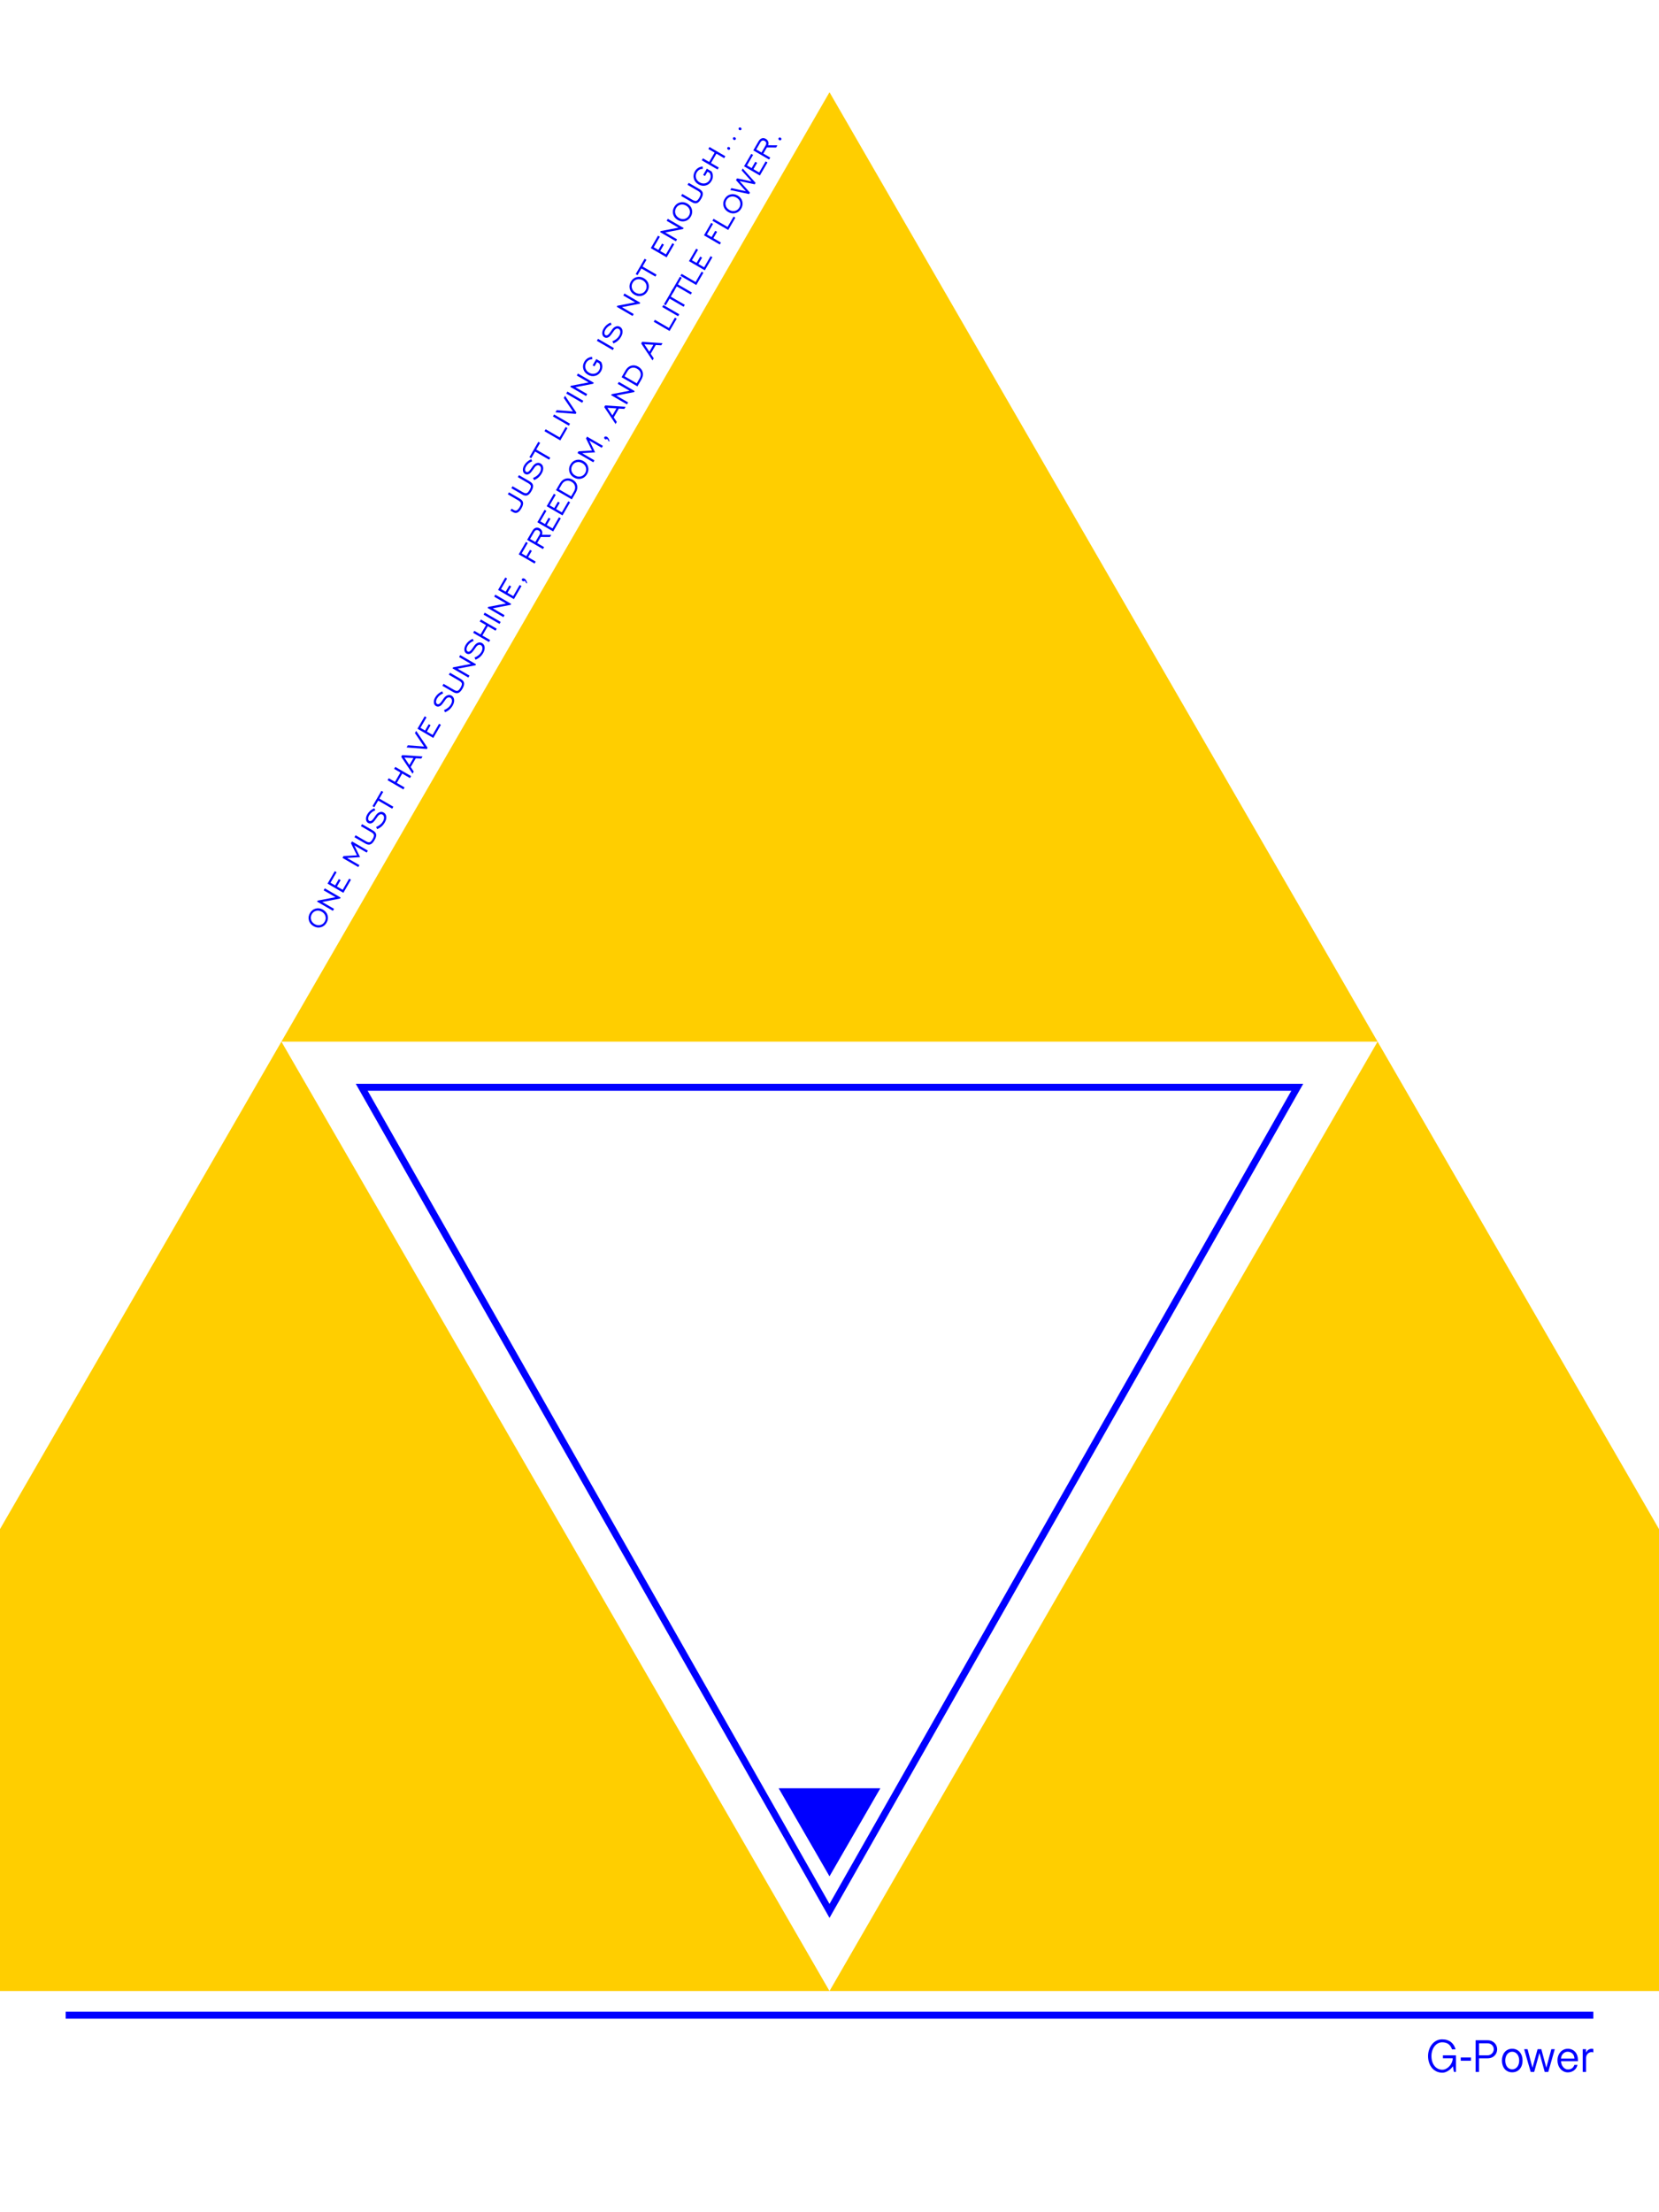 <?xml version="1.0" encoding="utf-8"?>
<!-- Generator: Adobe Illustrator 18.0.0, SVG Export Plug-In . SVG Version: 6.00 Build 0)  -->
<!DOCTYPE svg PUBLIC "-//W3C//DTD SVG 1.1//EN" "http://www.w3.org/Graphics/SVG/1.1/DTD/svg11.dtd">
<svg version="1.1" id="图层_1" xmlns="http://www.w3.org/2000/svg" xmlns:xlink="http://www.w3.org/1999/xlink" x="0px" y="0px"
	 viewBox="289 -181 240 320" enable-background="new 289 -181 240 320" xml:space="preserve">
<g>
	<path fill="#0000FF" d="M496.196,115.643c0.077-0.24,0.184-0.451,0.321-0.632c0.137-0.181,0.3-0.324,0.49-0.43
		c0.19-0.106,0.399-0.159,0.629-0.159c0.366,0,0.665,0.084,0.896,0.251c0.232,0.168,0.407,0.423,0.526,0.767h0.516
		c-0.062-0.212-0.146-0.406-0.251-0.582c-0.106-0.176-0.238-0.329-0.397-0.456c-0.159-0.128-0.345-0.228-0.559-0.301
		c-0.214-0.073-0.458-0.109-0.731-0.109c-0.322,0-0.61,0.069-0.863,0.208c-0.254,0.139-0.468,0.322-0.642,0.549
		c-0.174,0.227-0.308,0.485-0.4,0.774c-0.093,0.289-0.139,0.583-0.139,0.883c0,0.34,0.048,0.657,0.146,0.953
		c0.097,0.296,0.235,0.551,0.413,0.767c0.179,0.216,0.397,0.386,0.655,0.509c0.258,0.123,0.546,0.185,0.863,0.185
		c0.146,0,0.291-0.026,0.437-0.079c0.146-0.053,0.286-0.123,0.42-0.212c0.134-0.088,0.259-0.187,0.374-0.298
		c0.115-0.11,0.209-0.225,0.284-0.344l0.146,0.814h0.298v-2.395h-1.886v0.43h1.422c-0.009,0.212-0.056,0.417-0.142,0.615
		c-0.086,0.198-0.2,0.375-0.341,0.529c-0.141,0.154-0.301,0.278-0.48,0.37c-0.179,0.093-0.361,0.139-0.546,0.139
		c-0.212,0-0.413-0.044-0.605-0.132c-0.192-0.088-0.36-0.217-0.503-0.387c-0.143-0.17-0.257-0.378-0.341-0.625
		c-0.084-0.247-0.126-0.527-0.126-0.84C496.08,116.138,496.118,115.884,496.196,115.643z"/>
	<path fill="#0000FF" d="M500.32,116.619v0.47h1.475v-0.47H500.32z"/>
	<path fill="#0000FF" d="M502.471,118.703h0.49v-1.965h1.244c0.22,0,0.417-0.036,0.589-0.109c0.172-0.073,0.316-0.171,0.433-0.294
		c0.117-0.123,0.206-0.263,0.268-0.42c0.062-0.157,0.093-0.319,0.093-0.486c0-0.154-0.03-0.31-0.089-0.466
		c-0.06-0.157-0.148-0.297-0.265-0.42c-0.117-0.123-0.261-0.224-0.433-0.301c-0.172-0.077-0.37-0.116-0.595-0.116h-1.733V118.703z
		 M502.96,114.568h1.244c0.128,0,0.246,0.022,0.354,0.066c0.108,0.044,0.202,0.104,0.281,0.179c0.079,0.075,0.142,0.164,0.189,0.268
		c0.046,0.104,0.069,0.217,0.069,0.341c0,0.124-0.024,0.239-0.073,0.347c-0.049,0.108-0.114,0.202-0.195,0.281
		c-0.082,0.079-0.176,0.142-0.284,0.189c-0.108,0.046-0.222,0.069-0.341,0.069h-1.244V114.568z"/>
	<path fill="#0000FF" d="M506.374,117.724c0.066,0.207,0.162,0.388,0.288,0.543c0.126,0.154,0.281,0.276,0.466,0.364
		s0.397,0.132,0.635,0.132c0.238,0,0.451-0.044,0.638-0.132c0.187-0.088,0.345-0.209,0.473-0.364
		c0.128-0.154,0.225-0.335,0.291-0.543c0.066-0.207,0.099-0.428,0.099-0.662c0-0.234-0.033-0.454-0.099-0.662
		c-0.066-0.207-0.163-0.388-0.291-0.543c-0.128-0.154-0.286-0.277-0.473-0.367c-0.188-0.09-0.4-0.136-0.638-0.136
		c-0.238,0-0.45,0.045-0.635,0.136c-0.185,0.09-0.341,0.213-0.466,0.367c-0.126,0.154-0.222,0.335-0.288,0.543
		c-0.066,0.207-0.099,0.428-0.099,0.662C506.275,117.296,506.308,117.517,506.374,117.724z M506.827,116.566
		c0.046-0.154,0.112-0.289,0.198-0.404c0.086-0.115,0.192-0.206,0.318-0.275c0.126-0.068,0.266-0.103,0.42-0.103
		c0.154,0,0.294,0.034,0.42,0.103c0.126,0.068,0.233,0.16,0.321,0.275c0.088,0.115,0.155,0.249,0.202,0.404
		c0.046,0.154,0.069,0.32,0.069,0.496c0,0.176-0.023,0.342-0.069,0.496c-0.046,0.154-0.114,0.289-0.202,0.404
		c-0.088,0.115-0.195,0.205-0.321,0.271c-0.126,0.066-0.266,0.099-0.42,0.099c-0.154,0-0.294-0.033-0.42-0.099
		c-0.126-0.066-0.232-0.157-0.318-0.271c-0.086-0.115-0.152-0.249-0.198-0.404c-0.046-0.154-0.069-0.32-0.069-0.496
		C506.758,116.886,506.781,116.721,506.827,116.566z"/>
	<path fill="#0000FF" d="M512.467,118.703h0.516l0.939-3.288h-0.496l-0.728,2.686l-0.721-2.686h-0.542l-0.741,2.686l-0.708-2.686
		h-0.496l0.946,3.288h0.509l0.761-2.739L512.467,118.703z"/>
	<path fill="#0000FF" d="M517.27,117.148v-0.192c0-0.229-0.034-0.442-0.103-0.638c-0.068-0.196-0.165-0.365-0.291-0.506
		c-0.126-0.141-0.278-0.252-0.456-0.334c-0.179-0.082-0.38-0.122-0.605-0.122c-0.229,0-0.437,0.045-0.622,0.136
		c-0.185,0.09-0.343,0.212-0.473,0.364c-0.13,0.152-0.231,0.327-0.301,0.526c-0.071,0.198-0.106,0.408-0.106,0.629
		c0,0.238,0.035,0.463,0.106,0.675c0.07,0.212,0.172,0.398,0.304,0.559c0.132,0.161,0.291,0.289,0.476,0.384
		s0.393,0.142,0.622,0.142c0.159,0,0.314-0.024,0.466-0.073c0.152-0.048,0.29-0.119,0.414-0.212
		c0.123-0.093,0.229-0.206,0.318-0.341c0.088-0.134,0.15-0.288,0.185-0.46h-0.443c-0.154,0.441-0.468,0.662-0.939,0.662
		c-0.141,0-0.271-0.033-0.39-0.099c-0.119-0.066-0.224-0.155-0.314-0.268c-0.09-0.112-0.161-0.24-0.212-0.384
		c-0.051-0.143-0.078-0.292-0.083-0.447H517.27z M514.823,116.771c0.004-0.128,0.031-0.251,0.079-0.37
		c0.048-0.119,0.116-0.224,0.202-0.314c0.086-0.09,0.186-0.163,0.301-0.218c0.115-0.055,0.24-0.083,0.377-0.083
		c0.15,0,0.285,0.025,0.407,0.076c0.121,0.051,0.224,0.12,0.308,0.208c0.084,0.088,0.149,0.193,0.195,0.314
		c0.046,0.121,0.072,0.25,0.076,0.387H514.823z"/>
	<path fill="#0000FF" d="M517.965,118.703h0.483v-1.985c0-0.115,0.018-0.225,0.053-0.331c0.035-0.106,0.088-0.2,0.159-0.281
		c0.07-0.082,0.156-0.147,0.258-0.195c0.101-0.048,0.216-0.073,0.344-0.073c0.053,0,0.132,0.018,0.238,0.053v-0.496
		c-0.035-0.013-0.073-0.023-0.112-0.03c-0.04-0.007-0.077-0.01-0.112-0.01c-0.362,0-0.644,0.188-0.847,0.562l0.02-0.503h-0.483
		V118.703z"/>
</g>
<polygon fill="#FFCE00" points="329.711,-30.327 409,-167.66 488.289,-30.327 "/>
<polygon fill="#0000FF" points="416.357,77.672 409,90.415 401.643,77.672 "/>
<path fill="#0000FF" d="M409,96.427l-68.532-120.65h137.064l-0.425,0.747L409,96.427z M342.187-23.224L409,94.402l66.813-117.626
	H342.187z"/>
<line fill="none" x1="292.667" y1="113.164" x2="524.667" y2="113.164"/>
<line fill="none" x1="292.667" y1="114.164" x2="524.667" y2="114.164"/>
<line fill="none" x1="292.667" y1="113.164" x2="524.667" y2="113.164"/>
<rect x="298.5" y="110" fill="#0000FF" width="221" height="1"/>
<polygon fill="#FFCE00" points="289,107.006 409,107.006 329.711,-30.327 289,40.186 "/>
<polygon fill="#FFCE00" points="529,40.186 488.289,-30.327 409,107.006 529,107.006 "/>
<g>
	<path fill="#0000FF" d="M363.206-106.924c0.23,0.133,0.444,0.157,0.644,0.07c0.2-0.086,0.391-0.287,0.573-0.601
		c0.2-0.344,0.282-0.626,0.245-0.845c-0.036-0.219-0.196-0.411-0.478-0.574l-1.56-0.906l-0.165,0.284l1.483,0.861
		c0.234,0.136,0.367,0.272,0.399,0.408c0.032,0.136-0.022,0.324-0.162,0.565c-0.142,0.245-0.278,0.402-0.407,0.472
		c-0.129,0.07-0.268,0.062-0.416-0.024l-0.357-0.207l-0.165,0.284L363.206-106.924z"/>
	<path fill="#0000FF" d="M362.979-110.38l1.56,0.906c0.282,0.164,0.527,0.208,0.735,0.132c0.208-0.075,0.409-0.281,0.604-0.617
		c0.195-0.336,0.274-0.613,0.237-0.831c-0.037-0.218-0.197-0.408-0.479-0.572l-1.56-0.906l-0.166,0.286l1.483,0.861
		c0.238,0.138,0.372,0.275,0.401,0.41c0.03,0.135-0.032,0.334-0.183,0.595c-0.152,0.261-0.294,0.413-0.427,0.455
		c-0.133,0.042-0.318-0.006-0.556-0.144l-1.483-0.861L362.979-110.38z"/>
	<path fill="#0000FF" d="M366.892-111.934c0.18-0.157,0.336-0.35,0.469-0.578c0.175-0.302,0.248-0.585,0.217-0.852
		c-0.03-0.266-0.153-0.462-0.367-0.586c-0.18-0.104-0.371-0.125-0.572-0.061c-0.202,0.064-0.383,0.205-0.545,0.422
		c-0.055,0.073-0.129,0.179-0.221,0.318c-0.201,0.301-0.364,0.479-0.489,0.532c-0.051,0.02-0.098,0.03-0.142,0.029
		c-0.044-0.001-0.086-0.014-0.126-0.037c-0.101-0.059-0.152-0.163-0.155-0.314c-0.002-0.151,0.047-0.313,0.148-0.486
		c0.096-0.165,0.217-0.308,0.365-0.43c0.148-0.122,0.319-0.221,0.515-0.296l-0.14-0.303c-0.22,0.096-0.416,0.219-0.587,0.368
		c-0.171,0.15-0.312,0.32-0.423,0.511c-0.153,0.263-0.217,0.511-0.194,0.745c0.023,0.234,0.127,0.404,0.311,0.511
		c0.101,0.059,0.208,0.084,0.321,0.075c0.113-0.008,0.226-0.051,0.339-0.128c0.142-0.101,0.335-0.332,0.58-0.693
		c0.048-0.074,0.086-0.129,0.114-0.167c0.111-0.159,0.23-0.265,0.358-0.318c0.128-0.053,0.247-0.046,0.359,0.019
		c0.141,0.082,0.218,0.215,0.231,0.399c0.013,0.184-0.042,0.382-0.165,0.594c-0.1,0.172-0.233,0.326-0.401,0.462
		c-0.168,0.136-0.362,0.249-0.582,0.338l0.151,0.309C366.502-111.65,366.712-111.777,366.892-111.934z"/>
	<path fill="#0000FF" d="M368.604-114.792l-2.027-1.177l0.56-0.965l-0.263-0.153l-1.286,2.214l0.264,0.153l0.559-0.963l2.027,1.177
		L368.604-114.792z"/>
	<path fill="#0000FF" d="M371.091-119.074l-0.263-0.153l-0.869,1.496l-2.027-1.177l-0.165,0.284l2.29,1.33L371.091-119.074z"/>
	<path fill="#0000FF" d="M371.461-119.711l-2.303-1.337l-0.167,0.288l2.303,1.337L371.461-119.711z"/>
	<path fill="#0000FF" d="M370.743-123.749l-0.183,0.315l1.323,1.95l-2.349-0.182l-0.18,0.309l2.931,0.226l0.104-0.178
		L370.743-123.749z"/>
	<path fill="#0000FF" d="M373.385-123.024l-2.303-1.337l-0.167,0.288l2.303,1.337L373.385-123.024z"/>
	<path fill="#0000FF" d="M373.95-123.997l-1.712-0.994l2.578-0.498l0.084-0.145l-2.29-1.33l-0.166,0.286l1.712,0.994l-2.574,0.492
		l-0.087,0.149l2.29,1.33L373.95-123.997z"/>
	<path fill="#0000FF" d="M375.816-127.928c-0.004,0.165-0.052,0.328-0.145,0.489c-0.149,0.257-0.361,0.419-0.635,0.486
		c-0.274,0.067-0.545,0.022-0.815-0.135c-0.27-0.157-0.444-0.37-0.522-0.642c-0.078-0.271-0.043-0.535,0.107-0.793
		c0.097-0.167,0.224-0.296,0.38-0.387c0.156-0.091,0.324-0.132,0.502-0.124l-0.032-0.337c-0.235,0.01-0.449,0.075-0.643,0.195
		c-0.194,0.12-0.352,0.287-0.475,0.498c-0.198,0.342-0.25,0.69-0.154,1.045c0.096,0.355,0.318,0.634,0.667,0.837
		c0.347,0.202,0.699,0.256,1.055,0.164c0.356-0.092,0.633-0.31,0.833-0.653c0.131-0.225,0.197-0.457,0.199-0.693
		c0.002-0.237-0.061-0.466-0.188-0.687l-0.689-0.4l-0.528,0.909l0.263,0.153l0.363-0.624l0.336,0.195
		C375.78-128.262,375.82-128.093,375.816-127.928z"/>
	<path fill="#0000FF" d="M377.814-130.651l-2.303-1.337l-0.167,0.288l2.303,1.337L377.814-130.651z"/>
	<path fill="#0000FF" d="M378.372-131.704c0.18-0.157,0.336-0.35,0.469-0.578c0.175-0.301,0.248-0.585,0.217-0.852
		c-0.03-0.266-0.153-0.462-0.367-0.586c-0.18-0.104-0.371-0.125-0.572-0.061c-0.202,0.064-0.383,0.205-0.545,0.422
		c-0.055,0.073-0.129,0.179-0.221,0.318c-0.201,0.301-0.364,0.479-0.489,0.532c-0.051,0.02-0.098,0.03-0.142,0.029
		s-0.085-0.014-0.126-0.037c-0.101-0.059-0.152-0.163-0.154-0.314s0.047-0.313,0.148-0.486c0.096-0.165,0.217-0.308,0.365-0.43
		c0.148-0.122,0.319-0.221,0.515-0.296l-0.14-0.303c-0.22,0.096-0.416,0.219-0.587,0.368c-0.171,0.15-0.312,0.32-0.423,0.511
		c-0.153,0.263-0.217,0.511-0.194,0.745c0.023,0.234,0.127,0.404,0.311,0.511c0.101,0.059,0.208,0.084,0.321,0.075
		c0.113-0.008,0.226-0.051,0.339-0.128c0.142-0.101,0.335-0.332,0.58-0.693c0.048-0.074,0.086-0.129,0.114-0.167
		c0.111-0.159,0.23-0.265,0.358-0.318s0.247-0.046,0.359,0.019c0.141,0.082,0.218,0.215,0.231,0.399
		c0.013,0.184-0.042,0.382-0.165,0.594c-0.1,0.172-0.233,0.325-0.401,0.462c-0.168,0.136-0.362,0.249-0.582,0.338l0.15,0.309
		C377.982-131.419,378.192-131.547,378.372-131.704z"/>
	<path fill="#0000FF" d="M380.674-135.576l-1.712-0.994l2.578-0.498l0.084-0.145l-2.29-1.33l-0.166,0.286l1.712,0.994l-2.574,0.492
		l-0.087,0.149l2.29,1.33L380.674-135.576z"/>
	<path fill="#0000FF" d="M381.76-138.532c-0.274,0.067-0.545,0.022-0.815-0.135c-0.27-0.157-0.444-0.37-0.522-0.642
		c-0.078-0.271-0.043-0.535,0.107-0.793c0.15-0.259,0.362-0.421,0.635-0.487c0.273-0.066,0.545-0.02,0.816,0.137
		c0.27,0.157,0.443,0.37,0.521,0.641c0.078,0.271,0.042,0.535-0.108,0.792S382.034-138.599,381.76-138.532z M382.819-139.913
		c-0.096-0.356-0.317-0.635-0.664-0.837s-0.7-0.255-1.057-0.162c-0.358,0.094-0.636,0.312-0.835,0.655
		c-0.198,0.342-0.25,0.69-0.154,1.046c0.096,0.355,0.318,0.634,0.667,0.837c0.347,0.202,0.699,0.256,1.055,0.164
		c0.356-0.092,0.633-0.31,0.833-0.653C382.863-139.207,382.915-139.557,382.819-139.913z"/>
	<path fill="#0000FF" d="M383.982-141.273l-2.027-1.177l0.56-0.965l-0.263-0.153l-1.285,2.214l0.263,0.153l0.559-0.963l2.027,1.177
		L383.982-141.273z"/>
	<path fill="#0000FF" d="M386.535-145.669l-0.263-0.153l-0.935,1.61l-0.828-0.481l0.533-0.917l-0.263-0.153l-0.533,0.917
		l-0.672-0.39l0.881-1.517l-0.263-0.153l-1.046,1.801l2.29,1.33L386.535-145.669z"/>
	<path fill="#0000FF" d="M386.947-146.379l-1.712-0.994l2.578-0.498l0.084-0.145l-2.29-1.33l-0.166,0.286l1.712,0.994l-2.574,0.492
		l-0.087,0.149l2.29,1.33L386.947-146.379z"/>
	<path fill="#0000FF" d="M388.034-149.335c-0.274,0.067-0.545,0.022-0.815-0.135c-0.27-0.157-0.444-0.37-0.522-0.642
		c-0.078-0.271-0.043-0.535,0.107-0.793c0.15-0.259,0.362-0.421,0.635-0.487c0.273-0.066,0.545-0.02,0.816,0.137
		c0.27,0.157,0.443,0.37,0.521,0.641c0.078,0.271,0.042,0.535-0.108,0.792C388.519-149.564,388.307-149.402,388.034-149.335z
		 M389.092-150.716c-0.096-0.356-0.317-0.635-0.664-0.837c-0.347-0.202-0.7-0.255-1.057-0.162c-0.358,0.094-0.636,0.312-0.835,0.655
		c-0.198,0.342-0.25,0.69-0.154,1.046c0.096,0.355,0.318,0.634,0.667,0.837c0.347,0.202,0.699,0.256,1.055,0.164
		c0.356-0.092,0.633-0.31,0.833-0.653C389.136-150.01,389.188-150.36,389.092-150.716z"/>
	<path fill="#0000FF" d="M387.532-152.661l1.56,0.906c0.282,0.164,0.527,0.208,0.735,0.132c0.208-0.076,0.409-0.281,0.604-0.617
		c0.195-0.336,0.274-0.613,0.237-0.831c-0.037-0.218-0.197-0.408-0.479-0.572l-1.56-0.906l-0.166,0.286l1.483,0.861
		c0.238,0.138,0.372,0.275,0.401,0.41c0.03,0.136-0.032,0.334-0.183,0.595c-0.152,0.261-0.294,0.413-0.427,0.455
		c-0.133,0.042-0.318-0.006-0.556-0.144l-1.483-0.861L387.532-152.661z"/>
	<path fill="#0000FF" d="M391.806-155.463c-0.004,0.165-0.052,0.328-0.145,0.489c-0.149,0.257-0.361,0.419-0.635,0.486
		c-0.274,0.067-0.545,0.022-0.815-0.135c-0.27-0.157-0.444-0.37-0.522-0.642s-0.043-0.535,0.107-0.793
		c0.097-0.167,0.224-0.296,0.38-0.387c0.156-0.091,0.324-0.132,0.502-0.124l-0.032-0.337c-0.235,0.01-0.449,0.075-0.643,0.195
		c-0.194,0.12-0.352,0.286-0.475,0.498c-0.198,0.342-0.25,0.69-0.154,1.046s0.318,0.634,0.667,0.837
		c0.347,0.202,0.699,0.256,1.055,0.164c0.356-0.092,0.633-0.31,0.833-0.653c0.131-0.225,0.197-0.457,0.199-0.693
		c0.002-0.237-0.061-0.466-0.188-0.687l-0.689-0.4l-0.528,0.909l0.263,0.153l0.363-0.624l0.336,0.195
		C391.769-155.797,391.809-155.628,391.806-155.463z"/>
	<path fill="#0000FF" d="M392.979-156.767l-1.122-0.652l0.784-1.351l1.122,0.652l0.166-0.286l-2.29-1.33l-0.166,0.286l0.905,0.525
		l-0.784,1.351l-0.905-0.525l-0.167,0.288l2.29,1.33L392.979-156.767z"/>
	<path fill="#0000FF" d="M394.208-159.492c0.017,0.055,0.053,0.099,0.108,0.131c0.054,0.031,0.108,0.041,0.163,0.028
		c0.055-0.013,0.096-0.044,0.125-0.094c0.028-0.048,0.034-0.099,0.018-0.152c-0.016-0.053-0.052-0.095-0.105-0.126
		c-0.057-0.033-0.112-0.044-0.167-0.032c-0.055,0.012-0.096,0.042-0.124,0.09C394.196-159.599,394.191-159.547,394.208-159.492z"/>
	<path fill="#0000FF" d="M395.03-160.907c0.017,0.055,0.053,0.099,0.108,0.131c0.054,0.031,0.108,0.041,0.163,0.028
		c0.055-0.013,0.096-0.044,0.125-0.094c0.028-0.048,0.034-0.099,0.018-0.152c-0.016-0.053-0.052-0.095-0.105-0.126
		c-0.057-0.033-0.112-0.044-0.167-0.032c-0.055,0.012-0.096,0.042-0.124,0.09C395.018-161.014,395.013-160.962,395.03-160.907z"/>
	<path fill="#0000FF" d="M395.851-162.322c0.017,0.055,0.053,0.099,0.108,0.131c0.054,0.031,0.108,0.041,0.163,0.028
		c0.055-0.013,0.096-0.044,0.125-0.094c0.028-0.048,0.034-0.099,0.018-0.152c-0.016-0.053-0.052-0.095-0.105-0.126
		c-0.057-0.033-0.112-0.044-0.167-0.032c-0.055,0.012-0.096,0.042-0.124,0.09C395.84-162.429,395.834-162.377,395.851-162.322z"/>
	<path fill="#0000FF" d="M335.337-47.193c-0.274,0.067-0.545,0.022-0.815-0.135c-0.27-0.157-0.444-0.37-0.522-0.642
		c-0.078-0.271-0.043-0.535,0.107-0.793c0.15-0.259,0.362-0.421,0.635-0.487c0.273-0.066,0.545-0.02,0.816,0.137
		c0.27,0.157,0.443,0.37,0.521,0.641c0.078,0.271,0.042,0.535-0.108,0.792C335.822-47.422,335.61-47.259,335.337-47.193z
		 M336.395-48.574c-0.096-0.356-0.317-0.635-0.664-0.837c-0.347-0.202-0.7-0.255-1.057-0.162c-0.358,0.094-0.636,0.312-0.835,0.655
		c-0.198,0.342-0.25,0.69-0.154,1.045c0.096,0.355,0.318,0.634,0.667,0.837c0.347,0.202,0.699,0.256,1.055,0.164
		c0.356-0.092,0.633-0.31,0.833-0.653C336.439-47.868,336.491-48.218,336.395-48.574z"/>
	<path fill="#0000FF" d="M337.326-49.533l-1.712-0.994l2.578-0.498l0.084-0.145l-2.29-1.33l-0.166,0.286l1.712,0.994l-2.574,0.492
		l-0.087,0.149l2.29,1.33L337.326-49.533z"/>
	<path fill="#0000FF" d="M339.772-53.747l-0.263-0.153l-0.935,1.61l-0.828-0.481l0.533-0.917l-0.263-0.153l-0.533,0.917l-0.672-0.39
		l0.881-1.517l-0.263-0.153l-1.046,1.801l2.29,1.33L339.772-53.747z"/>
	<path fill="#0000FF" d="M340.996-55.855l-1.788-1.039l1.882-0.122l-0.827-1.695l1.788,1.039l0.164-0.282l-2.29-1.33l-0.151,0.259
		l0.862,1.746l-1.94,0.111l-0.153,0.263l2.29,1.33L340.996-55.855z"/>
	<path fill="#0000FF" d="M340.279-59.894l1.56,0.906c0.282,0.164,0.527,0.208,0.735,0.132c0.208-0.076,0.409-0.281,0.604-0.617
		c0.195-0.336,0.274-0.613,0.237-0.831s-0.197-0.408-0.479-0.572l-1.56-0.906l-0.166,0.286l1.483,0.861
		c0.238,0.138,0.372,0.275,0.401,0.41c0.03,0.136-0.032,0.334-0.183,0.595c-0.152,0.261-0.294,0.413-0.427,0.455
		c-0.133,0.042-0.318-0.006-0.556-0.144l-1.483-0.861L340.279-59.894z"/>
	<path fill="#0000FF" d="M344.192-61.449c0.18-0.157,0.336-0.35,0.469-0.578c0.175-0.302,0.248-0.585,0.217-0.852
		c-0.03-0.266-0.153-0.462-0.367-0.586c-0.18-0.104-0.371-0.125-0.572-0.061c-0.202,0.064-0.383,0.205-0.545,0.422
		c-0.055,0.073-0.129,0.179-0.221,0.318c-0.201,0.301-0.364,0.479-0.489,0.532c-0.051,0.02-0.098,0.03-0.142,0.029
		c-0.044-0.001-0.086-0.014-0.126-0.037c-0.101-0.059-0.152-0.163-0.155-0.314c-0.002-0.151,0.047-0.313,0.148-0.486
		c0.096-0.165,0.217-0.308,0.365-0.43c0.148-0.122,0.319-0.221,0.515-0.296l-0.14-0.303c-0.22,0.096-0.416,0.219-0.587,0.368
		c-0.171,0.15-0.312,0.32-0.423,0.511c-0.153,0.263-0.217,0.511-0.194,0.745c0.023,0.234,0.127,0.404,0.311,0.511
		c0.101,0.059,0.208,0.084,0.321,0.075c0.113-0.008,0.226-0.051,0.339-0.128c0.142-0.101,0.335-0.332,0.58-0.693
		c0.048-0.074,0.086-0.129,0.114-0.167c0.111-0.159,0.23-0.265,0.358-0.318c0.128-0.053,0.247-0.046,0.359,0.019
		c0.141,0.082,0.218,0.215,0.231,0.399c0.013,0.184-0.042,0.382-0.165,0.594c-0.1,0.172-0.233,0.325-0.401,0.462
		c-0.168,0.136-0.362,0.249-0.582,0.338l0.151,0.309C343.803-61.165,344.012-61.292,344.192-61.449z"/>
	<path fill="#0000FF" d="M345.905-64.307l-2.027-1.177l0.56-0.965l-0.263-0.153l-1.285,2.214l0.263,0.153l0.559-0.963l2.027,1.177
		L345.905-64.307z"/>
	<path fill="#0000FF" d="M347.525-67.098l-1.122-0.652l0.784-1.351l1.122,0.652l0.166-0.286l-2.29-1.33l-0.166,0.286l0.905,0.525
		l-0.784,1.351l-0.905-0.525l-0.167,0.288l2.29,1.33L347.525-67.098z"/>
	<path fill="#0000FF" d="M347.5-71.426l1.308,0.083l-0.586,1.008L347.5-71.426z M348.855-69.388l-0.44-0.661l0.735-1.266
		l0.797,0.047l0.179-0.309l-2.949-0.195l-0.137,0.237l1.639,2.452L348.855-69.388z"/>
	<path fill="#0000FF" d="M349.21-75.274l-0.183,0.315l1.323,1.95l-2.349-0.182l-0.18,0.309l2.931,0.226l0.104-0.178L349.21-75.274z"
		/>
	<path fill="#0000FF" d="M352.783-76.151l-0.264-0.153l-0.935,1.61l-0.828-0.481l0.533-0.917l-0.263-0.153l-0.533,0.917l-0.672-0.39
		l0.881-1.517l-0.263-0.153l-1.046,1.801l2.29,1.33L352.783-76.151z"/>
	<path fill="#0000FF" d="M354.01-78.356c0.18-0.157,0.336-0.35,0.469-0.578c0.175-0.302,0.247-0.585,0.217-0.852
		c-0.03-0.266-0.153-0.462-0.367-0.586c-0.18-0.104-0.371-0.125-0.572-0.061c-0.202,0.064-0.383,0.205-0.544,0.422
		c-0.055,0.073-0.129,0.179-0.221,0.318c-0.201,0.301-0.364,0.479-0.489,0.532c-0.051,0.02-0.098,0.03-0.142,0.029
		c-0.044-0.001-0.086-0.014-0.126-0.037c-0.101-0.059-0.152-0.163-0.155-0.314c-0.002-0.151,0.047-0.313,0.148-0.486
		c0.096-0.165,0.217-0.308,0.365-0.43c0.148-0.122,0.319-0.221,0.515-0.296l-0.14-0.303c-0.22,0.096-0.416,0.219-0.587,0.368
		c-0.171,0.15-0.312,0.32-0.423,0.511c-0.153,0.263-0.217,0.511-0.194,0.745c0.023,0.234,0.127,0.404,0.311,0.511
		c0.101,0.059,0.208,0.084,0.321,0.075c0.113-0.008,0.226-0.051,0.339-0.128c0.142-0.101,0.335-0.332,0.58-0.693
		c0.048-0.074,0.086-0.129,0.114-0.167c0.111-0.159,0.23-0.265,0.358-0.318c0.128-0.053,0.247-0.046,0.36,0.019
		c0.141,0.082,0.218,0.215,0.231,0.399c0.013,0.184-0.042,0.382-0.165,0.594c-0.1,0.172-0.233,0.325-0.401,0.462
		c-0.168,0.136-0.362,0.249-0.582,0.338l0.15,0.309C353.62-78.071,353.83-78.199,354.01-78.356z"/>
	<path fill="#0000FF" d="M352.999-81.799l1.56,0.906c0.282,0.164,0.527,0.208,0.735,0.132c0.208-0.076,0.409-0.281,0.604-0.617
		c0.195-0.336,0.274-0.613,0.237-0.831c-0.037-0.218-0.197-0.408-0.479-0.572l-1.56-0.906l-0.166,0.286l1.483,0.861
		c0.238,0.138,0.372,0.275,0.401,0.41c0.03,0.136-0.032,0.334-0.183,0.595c-0.152,0.261-0.294,0.413-0.427,0.455
		c-0.133,0.042-0.318-0.006-0.556-0.144l-1.483-0.861L352.999-81.799z"/>
	<path fill="#0000FF" d="M356.919-83.274l-1.712-0.994l2.578-0.498l0.084-0.145l-2.29-1.33l-0.166,0.286l1.712,0.994l-2.574,0.492
		l-0.087,0.149l2.29,1.33L356.919-83.274z"/>
	<path fill="#0000FF" d="M358.424-85.957c0.18-0.157,0.336-0.35,0.469-0.578c0.175-0.302,0.247-0.585,0.217-0.852
		c-0.03-0.266-0.153-0.462-0.367-0.586c-0.18-0.104-0.371-0.125-0.572-0.061c-0.202,0.064-0.383,0.205-0.545,0.422
		c-0.055,0.073-0.129,0.179-0.221,0.318c-0.201,0.301-0.364,0.479-0.489,0.532c-0.051,0.02-0.098,0.03-0.142,0.029
		c-0.044-0.001-0.085-0.014-0.126-0.037c-0.101-0.059-0.152-0.163-0.155-0.314c-0.002-0.151,0.047-0.313,0.148-0.486
		c0.096-0.165,0.217-0.308,0.365-0.43c0.148-0.122,0.319-0.221,0.515-0.296l-0.14-0.303c-0.22,0.096-0.416,0.219-0.587,0.368
		c-0.171,0.15-0.312,0.32-0.423,0.511c-0.153,0.263-0.217,0.511-0.194,0.745c0.023,0.234,0.127,0.404,0.311,0.511
		c0.101,0.059,0.208,0.084,0.321,0.075c0.113-0.008,0.226-0.051,0.339-0.128c0.142-0.101,0.335-0.332,0.58-0.693
		c0.048-0.074,0.086-0.129,0.114-0.167c0.111-0.159,0.23-0.265,0.358-0.318c0.128-0.053,0.247-0.046,0.359,0.019
		c0.141,0.082,0.218,0.215,0.231,0.399c0.013,0.184-0.042,0.382-0.165,0.594c-0.1,0.172-0.233,0.325-0.401,0.462
		c-0.168,0.136-0.362,0.249-0.582,0.338l0.15,0.309C358.034-85.673,358.244-85.8,358.424-85.957z"/>
	<path fill="#0000FF" d="M359.906-88.419l-1.122-0.652l0.784-1.351l1.122,0.652l0.166-0.286l-2.29-1.33L358.4-91.1l0.905,0.525
		l-0.784,1.351l-0.905-0.525l-0.167,0.288l2.29,1.33L359.906-88.419z"/>
	<path fill="#0000FF" d="M361.429-91.041l-2.303-1.337l-0.167,0.288l2.303,1.337L361.429-91.041z"/>
	<path fill="#0000FF" d="M361.994-92.014l-1.712-0.994l2.578-0.498l0.084-0.145l-2.29-1.33l-0.166,0.286l1.712,0.994l-2.574,0.492
		l-0.087,0.149l2.29,1.33L361.994-92.014z"/>
	<path fill="#0000FF" d="M364.441-96.228l-0.263-0.153l-0.935,1.61l-0.828-0.481l0.533-0.917l-0.263-0.153l-0.533,0.917l-0.672-0.39
		l0.881-1.517l-0.263-0.153l-1.046,1.801l2.29,1.33L364.441-96.228z"/>
	<path fill="#0000FF" d="M365.265-96.648c-0.045-0.165-0.097-0.3-0.157-0.405c-0.06-0.105-0.128-0.18-0.204-0.224
		c-0.086-0.05-0.164-0.071-0.236-0.065c-0.071,0.007-0.124,0.039-0.158,0.097c-0.03,0.051-0.035,0.105-0.017,0.161
		c0.018,0.056,0.057,0.101,0.117,0.136c0.054,0.031,0.107,0.043,0.159,0.035c0.052-0.008,0.09-0.033,0.115-0.076l0.01-0.017
		c0.05,0.055,0.095,0.115,0.137,0.179c0.042,0.065,0.081,0.136,0.118,0.213L365.265-96.648z"/>
	<path fill="#0000FF" d="M366.496-99.767l-1.091-0.634l0.533-0.917l-0.263-0.153l-0.533,0.917l-0.672-0.39l0.881-1.517l-0.263-0.153
		l-1.046,1.801l2.29,1.33L366.496-99.767z"/>
	<path fill="#0000FF" d="M365.684-103.036l0.595-1.025c0.078-0.134,0.172-0.219,0.282-0.254c0.11-0.035,0.225-0.018,0.346,0.052
		c0.123,0.071,0.195,0.163,0.216,0.274c0.021,0.111-0.011,0.238-0.094,0.382l-0.587,1.01L365.684-103.036z M367.711-101.859
		l-1.002-0.582l0.516-0.888l1.335,0.009l0.183-0.315l-1.339-0.012c0.066-0.18,0.068-0.354,0.008-0.522
		c-0.06-0.168-0.174-0.301-0.34-0.397c-0.199-0.116-0.392-0.143-0.579-0.081c-0.187,0.062-0.345,0.205-0.475,0.429l-0.763,1.313
		l2.29,1.33L367.711-101.859z"/>
	<path fill="#0000FF" d="M370.126-106.018l-0.264-0.153l-0.935,1.61l-0.828-0.481l0.533-0.917l-0.263-0.153l-0.533,0.917
		l-0.672-0.39l0.881-1.517l-0.263-0.153l-1.046,1.801l2.29,1.33L370.126-106.018z"/>
	<path fill="#0000FF" d="M371.473-108.338l-0.263-0.153l-0.935,1.61l-0.828-0.481l0.533-0.917l-0.263-0.153l-0.533,0.917
		l-0.672-0.39l0.881-1.517l-0.263-0.153l-1.046,1.801l2.29,1.33L371.473-108.338z"/>
	<path fill="#0000FF" d="M370.89-111.442c0.257-0.071,0.519-0.029,0.784,0.125c0.27,0.157,0.437,0.362,0.501,0.616
		c0.064,0.254,0.015,0.522-0.149,0.804l-0.405,0.697l-1.763-1.024l0.405-0.697C370.424-111.198,370.633-111.372,370.89-111.442z
		 M369.43-110.093l2.29,1.33l0.57-0.981c0.214-0.368,0.28-0.721,0.198-1.058c-0.081-0.338-0.294-0.606-0.639-0.806
		c-0.342-0.198-0.683-0.249-1.024-0.152c-0.341,0.097-0.616,0.326-0.826,0.687L369.43-110.093z"/>
	<path fill="#0000FF" d="M373.019-112.084c-0.274,0.067-0.545,0.022-0.815-0.135c-0.27-0.157-0.444-0.37-0.522-0.642
		c-0.078-0.271-0.043-0.535,0.107-0.793c0.15-0.259,0.362-0.421,0.635-0.487c0.273-0.066,0.545-0.02,0.816,0.137
		c0.27,0.157,0.443,0.37,0.521,0.641c0.078,0.271,0.042,0.535-0.108,0.792C373.504-112.313,373.293-112.151,373.019-112.084z
		 M374.078-113.466c-0.096-0.356-0.317-0.635-0.664-0.836c-0.347-0.202-0.7-0.256-1.057-0.162c-0.358,0.094-0.636,0.312-0.835,0.655
		c-0.198,0.342-0.25,0.69-0.154,1.046c0.096,0.355,0.318,0.634,0.667,0.837c0.347,0.202,0.699,0.256,1.055,0.164
		c0.356-0.092,0.633-0.31,0.833-0.653C374.121-112.759,374.173-113.109,374.078-113.466z"/>
	<path fill="#0000FF" d="M374.998-114.408l-1.788-1.039l1.882-0.122l-0.827-1.695l1.788,1.039l0.164-0.282l-2.29-1.33l-0.151,0.259
		l0.862,1.746l-1.94,0.111l-0.153,0.263l2.29,1.33L374.998-114.408z"/>
	<path fill="#0000FF" d="M377.184-117.173c-0.045-0.165-0.097-0.3-0.157-0.405c-0.06-0.105-0.128-0.18-0.204-0.224
		c-0.086-0.05-0.164-0.071-0.236-0.065c-0.071,0.007-0.124,0.039-0.158,0.097c-0.03,0.051-0.035,0.105-0.017,0.161
		c0.018,0.056,0.057,0.101,0.117,0.136c0.054,0.031,0.107,0.043,0.159,0.035c0.052-0.008,0.09-0.033,0.115-0.076l0.01-0.017
		c0.05,0.055,0.095,0.115,0.137,0.18c0.042,0.065,0.081,0.136,0.118,0.213L377.184-117.173z"/>
	<path fill="#0000FF" d="M376.872-122.006l1.308,0.083l-0.586,1.008L376.872-122.006z M378.227-119.968l-0.44-0.661l0.735-1.266
		l0.797,0.047l0.18-0.309l-2.949-0.195l-0.137,0.237l1.639,2.452L378.227-119.968z"/>
	<path fill="#0000FF" d="M379.866-122.79l-1.712-0.994l2.578-0.498l0.084-0.145l-2.29-1.33l-0.166,0.286l1.712,0.994l-2.574,0.492
		l-0.087,0.149l2.29,1.33L379.866-122.79z"/>
	<path fill="#0000FF" d="M380.382-127.789c0.257-0.071,0.519-0.029,0.784,0.125c0.27,0.157,0.437,0.362,0.501,0.616
		c0.064,0.254,0.015,0.522-0.149,0.804l-0.405,0.697l-1.763-1.024l0.405-0.697C379.916-127.544,380.125-127.718,380.382-127.789z
		 M378.922-126.439l2.29,1.33l0.57-0.981c0.214-0.368,0.28-0.721,0.198-1.058c-0.081-0.338-0.294-0.606-0.639-0.806
		c-0.342-0.198-0.683-0.249-1.024-0.152c-0.341,0.097-0.616,0.326-0.826,0.687L378.922-126.439z"/>
	<path fill="#0000FF" d="M382.215-131.208l1.308,0.083l-0.586,1.008L382.215-131.208z M383.57-129.17l-0.44-0.661l0.735-1.266
		l0.797,0.047l0.18-0.309l-2.949-0.195l-0.137,0.237l1.639,2.452L383.57-129.17z"/>
	<path fill="#0000FF" d="M386.899-134.902l-0.263-0.153l-0.869,1.496l-2.027-1.177l-0.165,0.284l2.29,1.33L386.899-134.902z"/>
	<path fill="#0000FF" d="M387.269-135.539l-2.303-1.337l-0.167,0.288l2.303,1.337L387.269-135.539z"/>
	<path fill="#0000FF" d="M388.066-136.912l-2.027-1.177l0.56-0.965l-0.263-0.153l-1.285,2.214l0.263,0.153l0.559-0.963l2.027,1.177
		L388.066-136.912z"/>
	<path fill="#0000FF" d="M389.095-138.684l-2.027-1.177l0.56-0.965l-0.263-0.153l-1.285,2.214l0.264,0.153l0.559-0.963l2.027,1.177
		L389.095-138.684z"/>
	<path fill="#0000FF" d="M390.76-141.551l-0.263-0.153l-0.869,1.496l-2.027-1.177l-0.165,0.284l2.29,1.33L390.76-141.551z"/>
	<path fill="#0000FF" d="M392.06-143.79l-0.263-0.153l-0.935,1.61l-0.828-0.481l0.533-0.917l-0.263-0.153l-0.533,0.917l-0.672-0.39
		l0.881-1.517l-0.264-0.153l-1.046,1.801l2.29,1.33L392.06-143.79z"/>
	<path fill="#0000FF" d="M393.294-145.914l-1.091-0.634l0.533-0.917l-0.263-0.153l-0.533,0.917l-0.672-0.39l0.881-1.517
		l-0.263-0.153l-1.046,1.801l2.29,1.33L393.294-145.914z"/>
	<path fill="#0000FF" d="M395.384-149.514l-0.263-0.153l-0.869,1.496l-2.027-1.177l-0.165,0.284l2.29,1.33L395.384-149.514z"/>
	<path fill="#0000FF" d="M395.324-150.495c-0.274,0.067-0.545,0.022-0.815-0.135c-0.27-0.157-0.444-0.37-0.522-0.642
		c-0.078-0.271-0.043-0.535,0.107-0.793c0.15-0.259,0.362-0.421,0.635-0.487c0.273-0.066,0.545-0.02,0.816,0.137
		c0.27,0.157,0.443,0.37,0.521,0.641c0.078,0.271,0.042,0.535-0.108,0.792C395.809-150.723,395.598-150.561,395.324-150.495z
		 M396.383-151.876c-0.096-0.356-0.317-0.635-0.664-0.837c-0.347-0.202-0.7-0.255-1.057-0.162c-0.358,0.094-0.636,0.312-0.835,0.655
		c-0.198,0.342-0.25,0.69-0.154,1.045c0.096,0.355,0.318,0.634,0.667,0.837c0.347,0.202,0.699,0.256,1.055,0.164
		c0.356-0.092,0.633-0.31,0.833-0.653C396.426-151.17,396.478-151.52,396.383-151.876z"/>
	<path fill="#0000FF" d="M397.489-153.138l-1.497-1.669l2.195,0.467l0.12-0.207l-1.858-2.075l-0.158,0.272l1.432,1.595l-2.101-0.443
		l-0.148,0.255l1.429,1.609l-2.098-0.458l-0.163,0.28l2.724,0.583L397.489-153.138z"/>
	<path fill="#0000FF" d="M400.025-157.505l-0.264-0.153l-0.935,1.61l-0.828-0.481l0.533-0.917l-0.263-0.153l-0.533,0.917
		l-0.672-0.39l0.881-1.517l-0.263-0.153l-1.046,1.801l2.29,1.33L400.025-157.505z"/>
	<path fill="#0000FF" d="M398.403-159.379l0.595-1.025c0.078-0.134,0.172-0.219,0.282-0.254c0.11-0.035,0.225-0.018,0.346,0.052
		c0.123,0.072,0.195,0.163,0.216,0.274c0.021,0.111-0.011,0.238-0.094,0.382l-0.587,1.01L398.403-159.379z M400.43-158.202
		l-1.002-0.582l0.516-0.888l1.335,0.009l0.183-0.315l-1.339-0.012c0.066-0.18,0.068-0.354,0.008-0.523s-0.174-0.301-0.34-0.397
		c-0.199-0.116-0.392-0.143-0.579-0.081c-0.187,0.062-0.345,0.205-0.475,0.429l-0.763,1.313l2.29,1.33L400.43-158.202z"/>
	<path fill="#0000FF" d="M401.621-160.863c0.017,0.055,0.053,0.099,0.108,0.131c0.054,0.031,0.108,0.041,0.163,0.028
		s0.096-0.044,0.125-0.094c0.028-0.048,0.034-0.099,0.018-0.152c-0.016-0.053-0.052-0.095-0.105-0.126
		c-0.057-0.033-0.112-0.044-0.167-0.032c-0.055,0.012-0.096,0.042-0.124,0.09C401.61-160.97,401.604-160.918,401.621-160.863z"/>
</g>
</svg>
